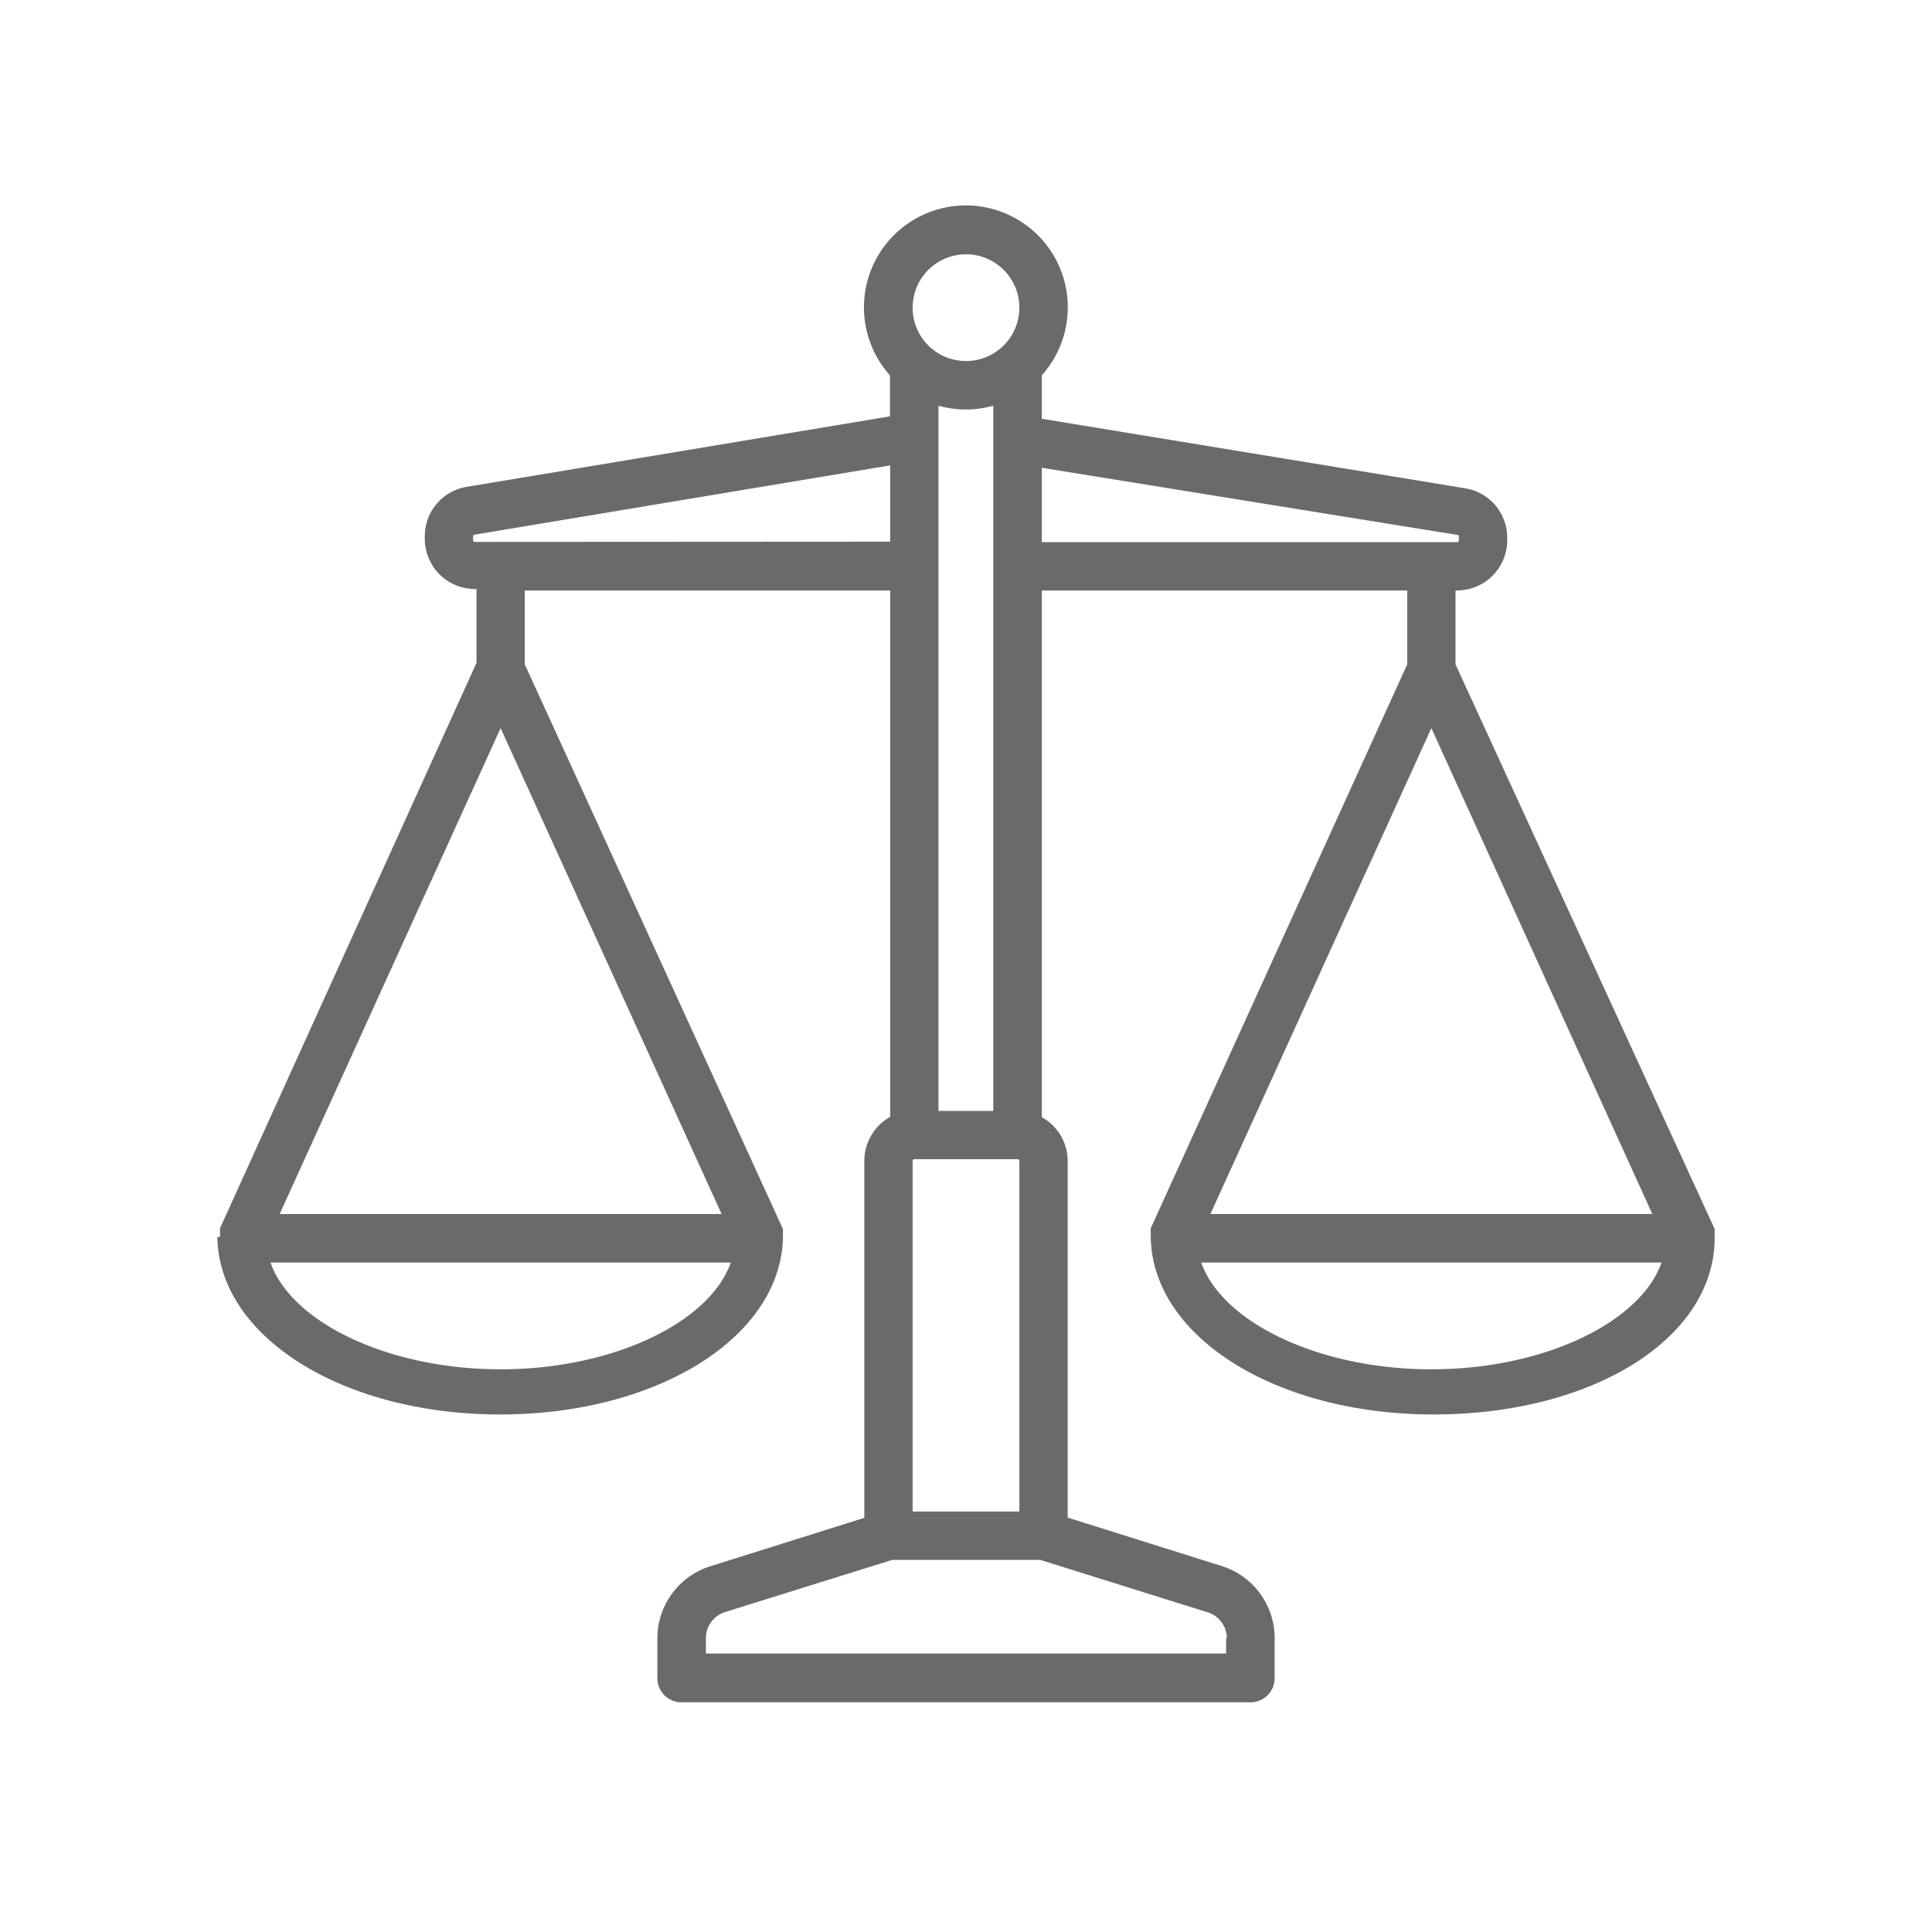 <svg id="Layer_1" data-name="Layer 1" xmlns="http://www.w3.org/2000/svg" viewBox="0 0 80 80"><defs><style>.cls-1{fill:#6a6a6a}</style></defs><title>own</title><path class="cls-1" d="M71 51.32v-.43L60.27 27.51v-3.06h.07a2.08 2.08 0 0 0 2.07-2.07v-.16a2.07 2.07 0 0 0-1.74-2l-17.53-2.88v-1.8a4.22 4.22 0 1 0-6.29 0v1.7l-17.53 2.92a2.07 2.07 0 0 0-1.73 2v.16a2.08 2.08 0 0 0 2.07 2.07h.07v3.06L9.11 50.86v.36H9c.06 4.13 5.18 7.35 11.71 7.35s11.64-3.22 11.71-7.35v-.33L21.73 27.51v-3.06h15.13v21.8a2.08 2.08 0 0 0-1.07 1.81v14.79l-6.36 2a3.13 3.13 0 0 0-2.21 3v1.64a1 1 0 0 0 1 1h23.56a1 1 0 0 0 1-1v-1.65a3.13 3.13 0 0 0-2.21-3l-6.36-2V48.07a2.08 2.08 0 0 0-1.07-1.81V24.45h15.13v3.06L47.65 50.86v.36c.06 4.13 5.18 7.35 11.71 7.35S70.91 55.48 71 51.36zM20.73 30.15l9.15 20.12h-18.3zm0 26.55c-4.65 0-8.66-1.94-9.53-4.42h19.06c-.87 2.48-4.88 4.42-9.53 4.42zm21.48-8.63v14.52h-4.42V48.07a.07.07 0 0 1 .07-.07h4.28a.07.07 0 0 1 .07.07zM38.86 46V16.8a4.2 4.2 0 0 0 2.27 0V46zM40 10.53a2.21 2.21 0 1 1-2.21 2.21A2.21 2.21 0 0 1 40 10.53zM19.66 22.44a.07.07 0 0 1-.07-.07v-.16a.07.07 0 0 1 .06-.07l17.21-2.87v3.16zm31.11 45.4v.63H29.23v-.63a1.13 1.13 0 0 1 .8-1.09l6.92-2.16h6.12L50 66.76a1.13 1.13 0 0 1 .8 1.09zm-7.63-48.47l17.21 2.78a.07.07 0 0 1 .06.07v.16a.07.07 0 0 1-.07.07h-17.2zm16.13 10.78l9.15 20.12h-18.3zm0 26.55c-4.65 0-8.66-1.94-9.53-4.42H68.8c-.87 2.48-4.88 4.42-9.53 4.42zm0 0"/></svg>